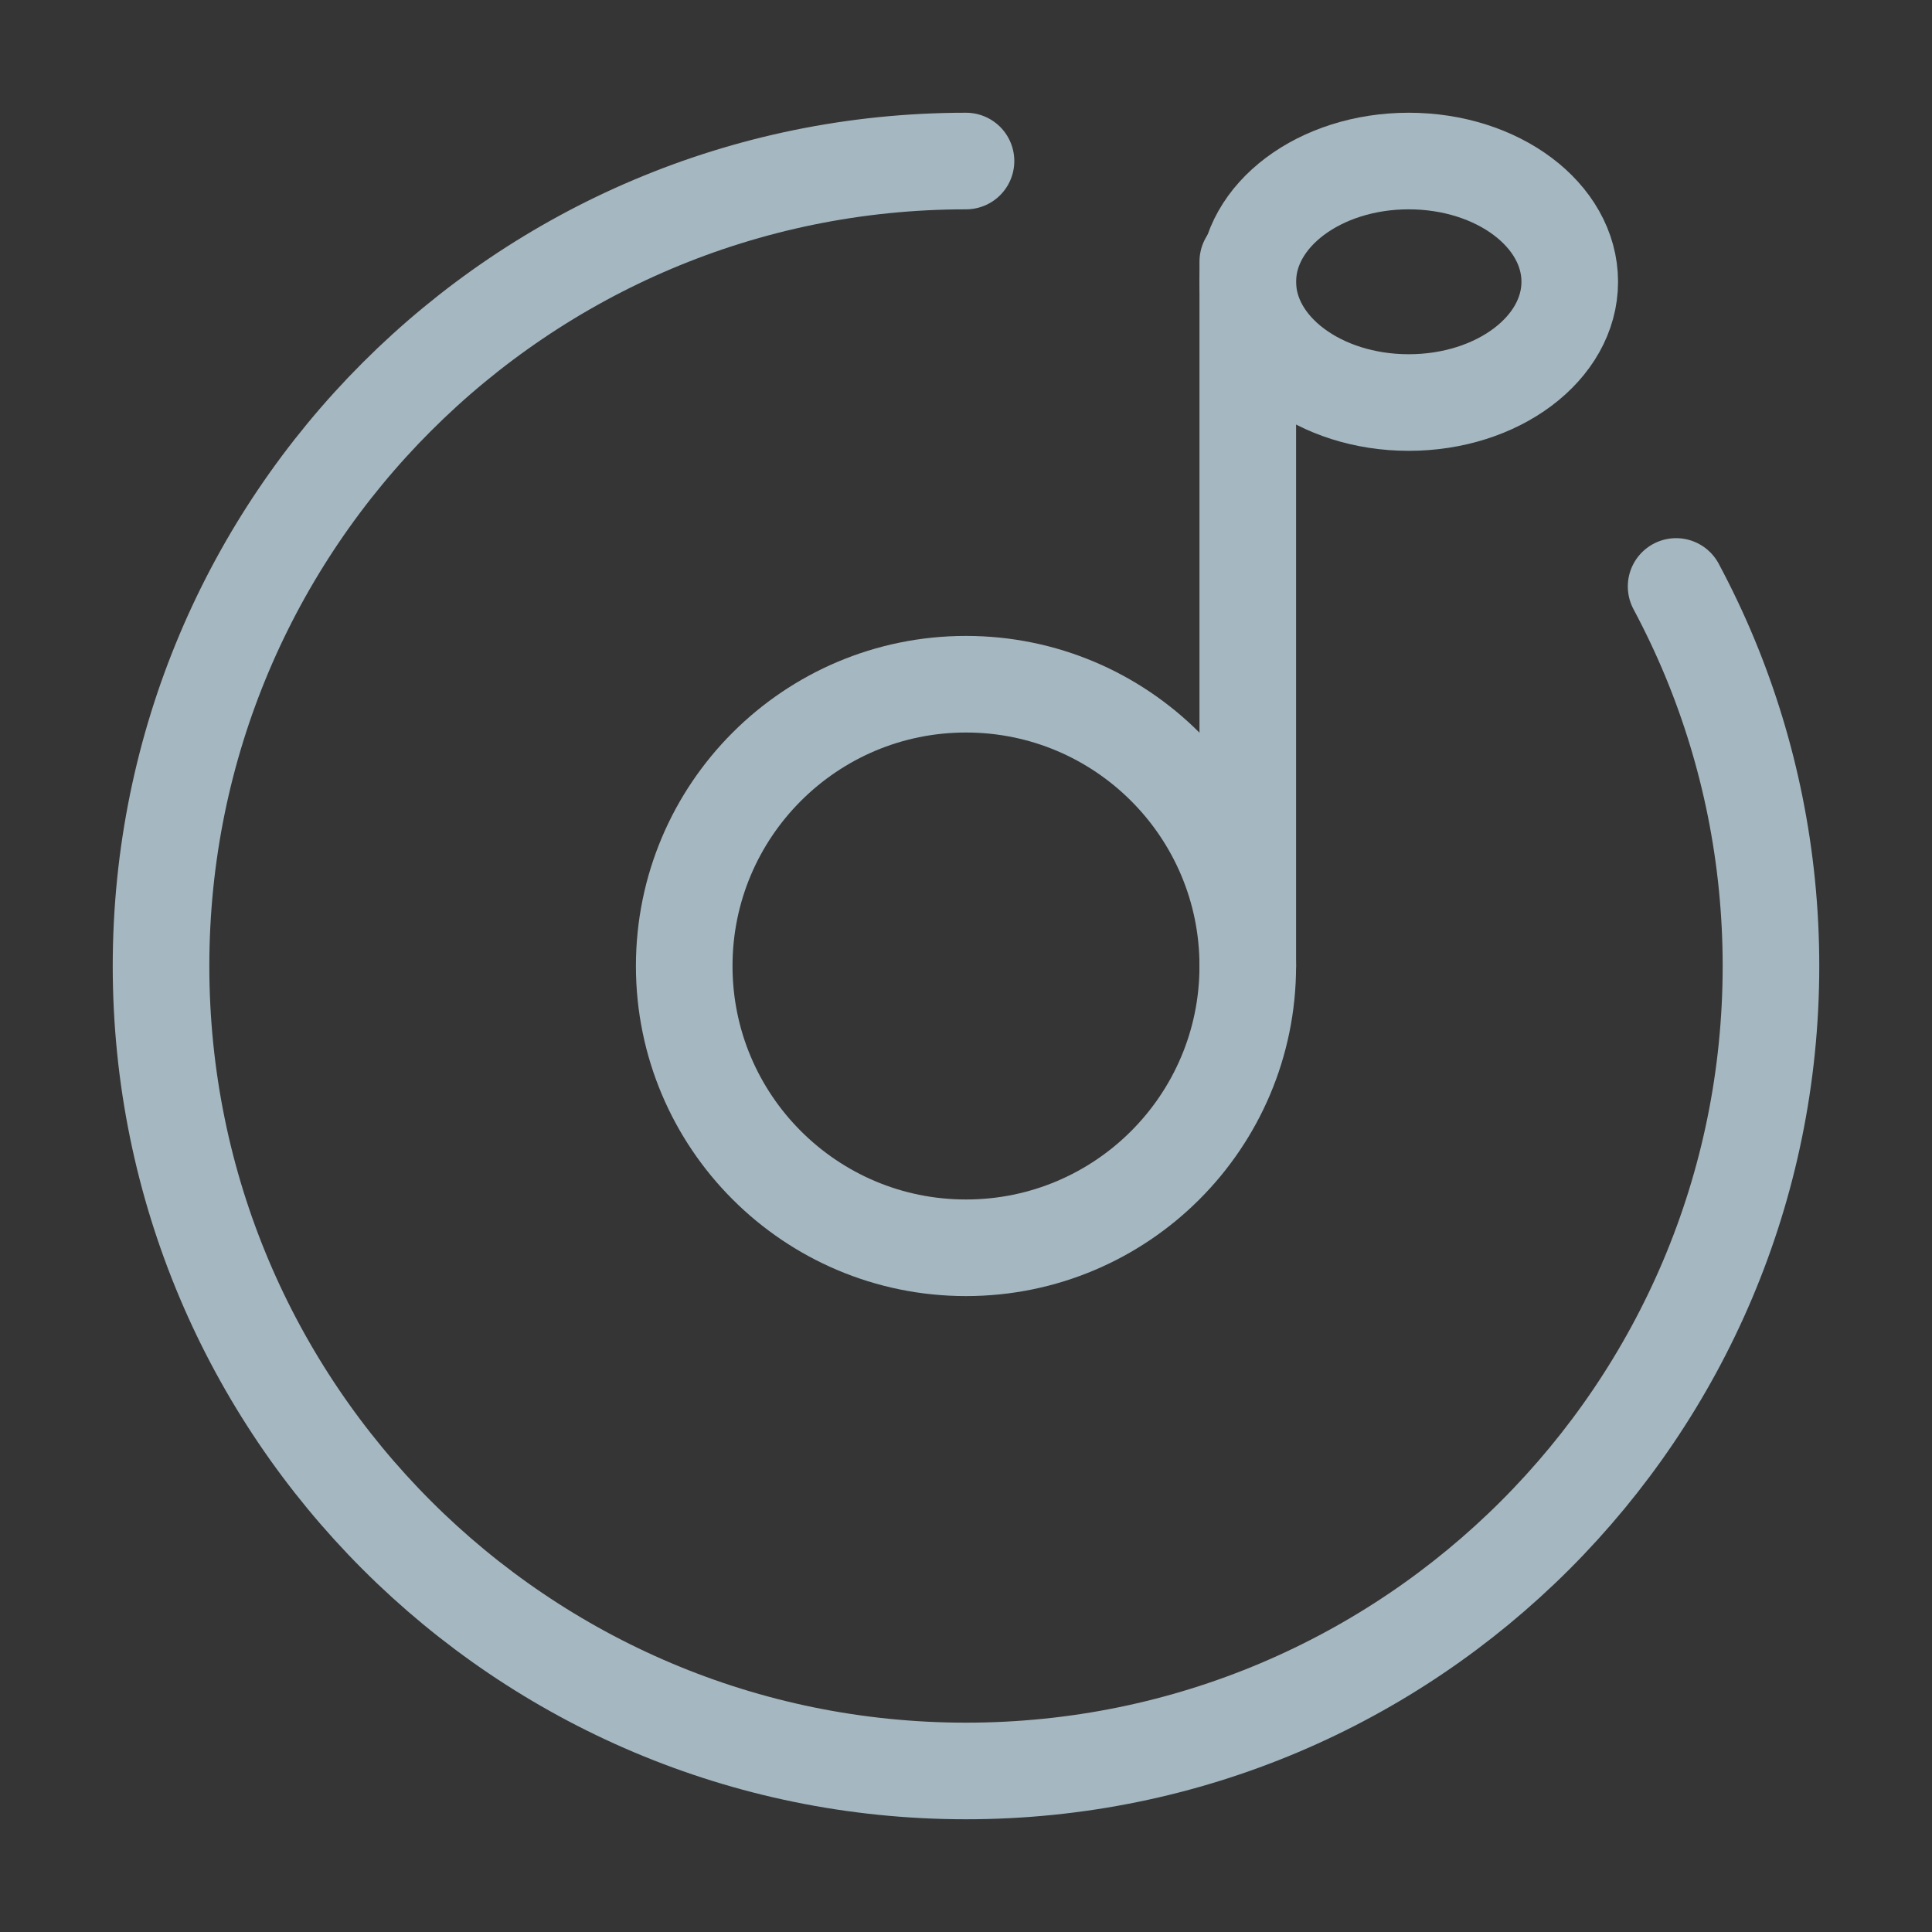 <?xml version="1.0" encoding="UTF-8"?>
<svg width="20px" height="20px" viewBox="0 0 20 20" version="1.1" xmlns="http://www.w3.org/2000/svg" xmlns:xlink="http://www.w3.org/1999/xlink">
    <rect x="0" y="0" width="20" height="20" fill="#333333" stroke="none"/>
    <title>performance</title>
    <g id="Page-1" stroke="none" stroke-width="1" fill="none" fill-rule="evenodd">
        <g id="performance">
            <rect id="Rectangle" fill-opacity="0.01" fill="#FFFFFF" fill-rule="nonzero" x="0" y="0" width="20" height="20"></rect>
            <path d="M10,1.667 C5.398,1.667 1.667,5.398 1.667,10 C1.667,14.602 5.398,18.333 10,18.333 C14.602,18.333 18.333,14.602 18.333,10 C18.333,8.87 18.108,7.793 17.701,6.81 C17.596,6.557 17.479,6.311 17.351,6.071" id="Path" stroke="#A5B7C0" stroke-linecap="round" stroke-linejoin="round"></path>
            <path d="M14.583,4.167 C15.504,4.167 16.25,3.607 16.25,2.917 C16.25,2.226 15.504,1.667 14.583,1.667 C13.663,1.667 12.917,2.226 12.917,2.917 C12.917,3.607 13.663,4.167 14.583,4.167 Z" id="Path" stroke="#A5B7C0" stroke-linejoin="round"></path>
            <path d="M10,12.917 C11.611,12.917 12.917,11.611 12.917,10 C12.917,8.389 11.611,7.083 10,7.083 C8.389,7.083 7.083,8.389 7.083,10 C7.083,11.611 8.389,12.917 10,12.917 Z" id="Path" stroke="#A5B7C0" stroke-linejoin="round"></path>
            <line x1="12.917" y1="2.708" x2="12.917" y2="10" id="Path" stroke="#A5B7C0" stroke-linecap="round" stroke-linejoin="round"></line>
        </g>
    </g>
</svg>